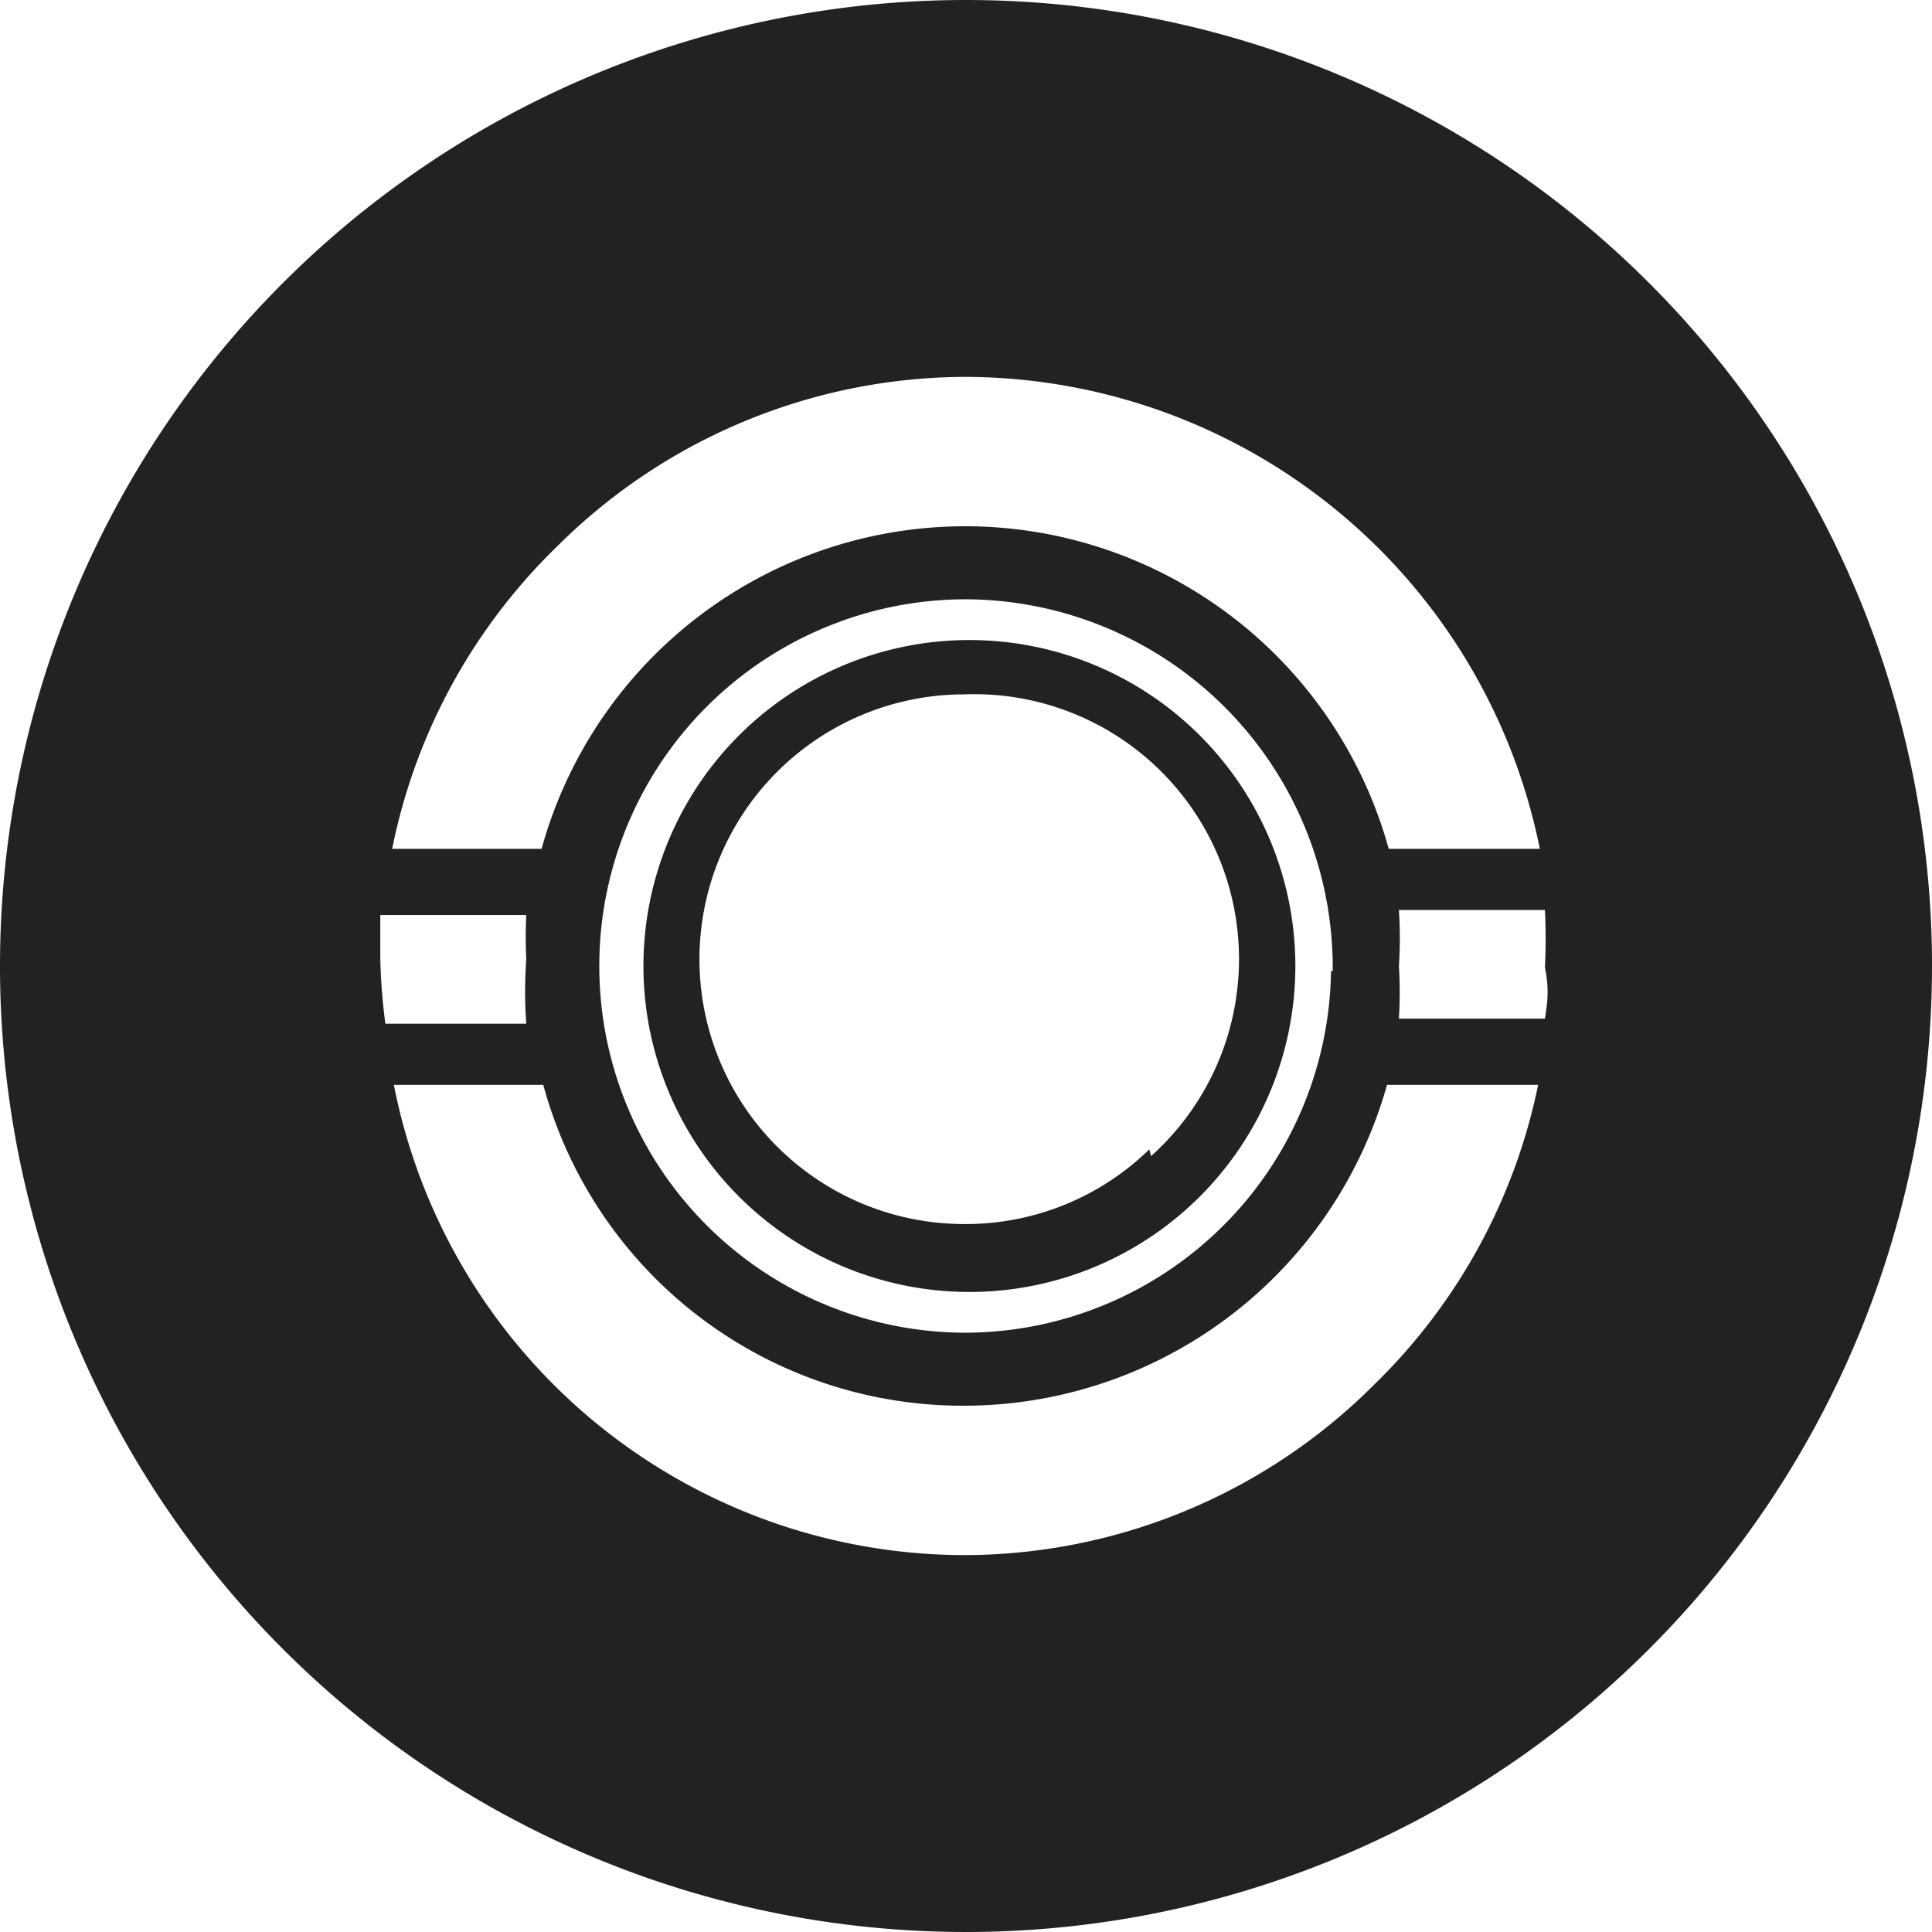 <svg xmlns="http://www.w3.org/2000/svg" viewBox="0 0 11.38 11.38"><defs><style>.a{fill:none;}.b{fill:#232222;}</style></defs><title>Jack_Output_Icon</title><path class="a" d="M5.72,3.53h0a2.16,2.16,0,0,0,0,4.32h0a2.16,2.16,0,0,0,0-4.32ZM7,7.07a1.91,1.91,0,0,1-1.34.54h0a1.92,1.92,0,0,1,0-3.84h0A1.92,1.92,0,0,1,7,7.07Z"/><path class="a" d="M5.71,4.13h0a1.56,1.56,0,0,0,0,3.12h0a1.56,1.56,0,0,0,0-3.12Z"/><path class="a" d="M5.69,3.1h0A2.59,2.59,0,0,1,8.18,5h.89A3.46,3.46,0,0,0,5.73,2.24h0A3.44,3.44,0,0,0,2.31,5h.88A2.59,2.59,0,0,1,5.69,3.1Z"/><path class="a" d="M3.1,5.65a2.56,2.56,0,0,1,0-.26H2.27c0,.08,0,.17,0,.25a3.44,3.44,0,0,0,0,.39h.85A2.6,2.6,0,0,1,3.1,5.65Z"/><path class="a" d="M8.25,5.39a2.54,2.54,0,0,1,0,.33,2.56,2.56,0,0,1,0,.31H9.1c0-.1,0-.2,0-.3a3.39,3.39,0,0,0,0-.34Z"/><path class="a" d="M5.69,8.28h0A2.56,2.56,0,0,1,3.2,6.39H2.32A3.43,3.43,0,0,0,5.64,9.14h0A3.45,3.45,0,0,0,9.06,6.39H8.17A2.59,2.59,0,0,1,5.69,8.28Z"/><path class="b" d="M5.69,0a5.69,5.69,0,1,0,5.69,5.69A5.69,5.69,0,0,0,5.69,0ZM3.28,3.22a3.42,3.42,0,0,1,2.4-1h0A3.46,3.46,0,0,1,9.07,5H8.18A2.59,2.59,0,0,0,5.72,3.1h0A2.59,2.59,0,0,0,3.19,5H2.31A3.42,3.42,0,0,1,3.28,3.22Zm4.56,2.5A2.16,2.16,0,0,1,5.69,7.85h0a2.16,2.16,0,0,1,0-4.32h0A2.17,2.17,0,0,1,7.85,5.72ZM2.24,5.64c0-.09,0-.17,0-.25h.86a2.56,2.56,0,0,0,0,.26,2.6,2.6,0,0,0,0,.38H2.27A3.44,3.44,0,0,1,2.24,5.64ZM8.09,8.16a3.42,3.42,0,0,1-2.4,1h0A3.43,3.43,0,0,1,2.32,6.39H3.2A2.56,2.56,0,0,0,5.65,8.28h0A2.59,2.59,0,0,0,8.17,6.39h.89A3.42,3.42,0,0,1,8.09,8.16ZM9.1,6H8.24a2.56,2.56,0,0,0,0-.31,2.54,2.54,0,0,0,0-.33H9.1a3.39,3.39,0,0,1,0,.34C9.13,5.84,9.11,5.93,9.1,6Z"/><path class="b" d="M5.71,3.77h0a1.92,1.92,0,0,0,0,3.84h0a1.92,1.92,0,0,0,0-3.84Zm1.06,3a1.55,1.55,0,0,1-1.09.44h0a1.56,1.56,0,0,1,0-3.12h0A1.56,1.56,0,0,1,6.78,6.81Z"/></svg>